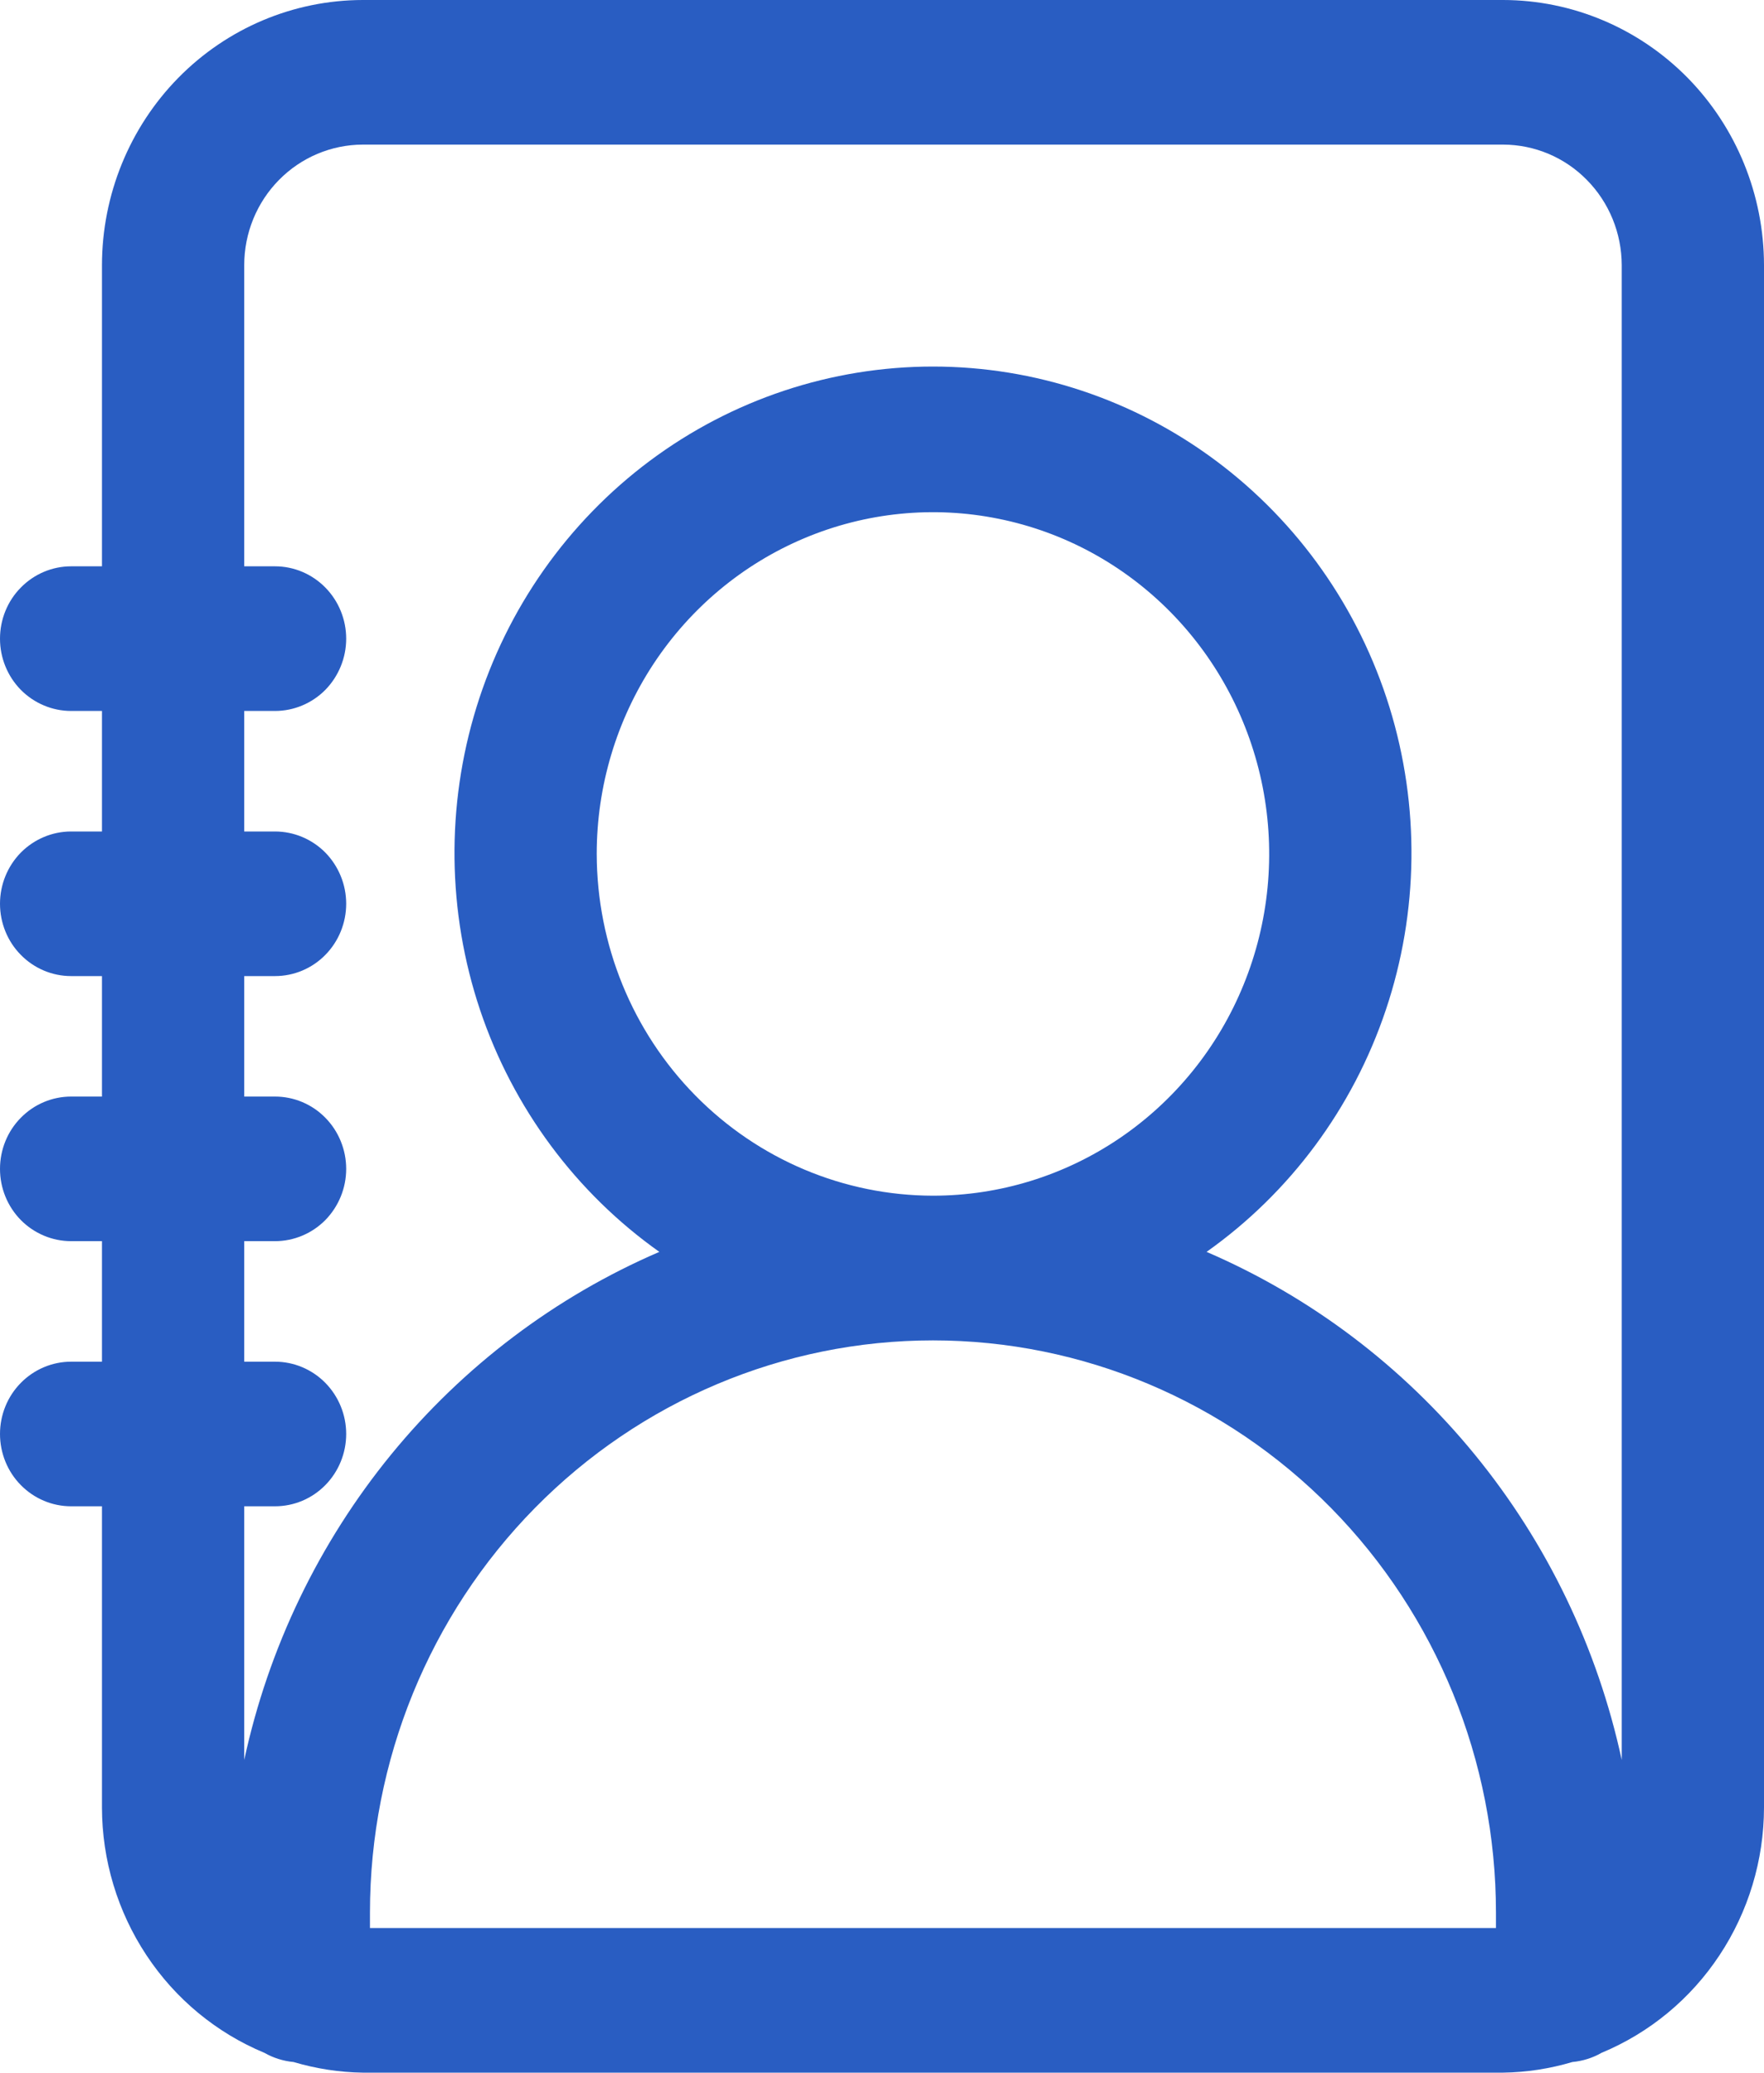 <svg width="40" height="47" viewBox="0 0 40 47" fill="none" xmlns="http://www.w3.org/2000/svg">
<g clip-path="url(#clip0_2106_74)">
<path d="M38.266 1.762C37.156 0.636 35.653 0.002 34.085 0H8.226C6.657 0.002 5.154 0.636 4.046 1.762C2.937 2.89 2.314 4.418 2.312 6.012V12.842H1.612C1.186 12.842 0.775 13.015 0.472 13.324C0.169 13.63 0 14.048 0 14.483C0 14.918 0.169 15.334 0.472 15.643C0.775 15.949 1.186 16.122 1.612 16.122H2.312V18.855H1.612C1.186 18.855 0.775 19.028 0.472 19.334C0.169 19.643 0 20.06 0 20.494C0 20.927 0.169 21.347 0.472 21.653C0.775 21.962 1.186 22.134 1.612 22.134H2.312V24.866H1.612C1.186 24.866 0.775 25.038 0.472 25.347C0.169 25.653 0 26.071 0 26.506C0 26.942 0.169 27.357 0.472 27.666C0.775 27.972 1.186 28.145 1.612 28.145H2.312V30.878H1.612C1.186 30.878 0.775 31.051 0.472 31.359C0.169 31.666 0 32.083 0 32.517C0 32.95 0.169 33.37 0.472 33.676C0.775 33.985 1.186 34.157 1.612 34.157H2.312V40.989C2.314 42.182 2.666 43.349 3.322 44.339C3.977 45.33 4.909 46.099 5.996 46.551C6.199 46.667 6.425 46.737 6.656 46.759C7.167 46.91 7.695 46.993 8.226 47H34.085C34.617 46.993 35.145 46.91 35.655 46.759C35.887 46.737 36.113 46.667 36.315 46.551C37.403 46.099 38.335 45.33 38.99 44.339C39.646 43.349 39.998 42.182 40 40.989V6.012C39.998 4.418 39.374 2.89 38.266 1.762ZM33.922 43.721H8.389V43.372C8.389 39.93 9.734 36.63 12.129 34.196C14.523 31.763 17.769 30.395 21.156 30.395C24.543 30.395 27.788 31.763 30.183 34.196C32.576 36.63 33.922 39.93 33.922 43.372V43.721ZM15.767 24.841C14.338 23.389 13.535 21.419 13.531 19.364C13.531 17.831 13.979 16.333 14.816 15.059C15.655 13.784 16.846 12.791 18.238 12.205C19.632 11.618 21.165 11.464 22.643 11.764C24.122 12.062 25.48 12.8 26.546 13.884C27.612 14.968 28.338 16.349 28.633 17.852C28.927 19.355 28.777 20.913 28.199 22.33C27.623 23.747 26.645 24.956 25.392 25.808C24.137 26.66 22.664 27.114 21.156 27.114C19.135 27.111 17.197 26.295 15.767 24.841ZM36.774 39.909C36.224 37.365 35.082 34.991 33.443 32.986C31.806 30.982 29.72 29.405 27.36 28.388C29.255 27.045 30.678 25.125 31.424 22.903C32.171 20.681 32.199 18.275 31.507 16.035C30.814 13.796 29.438 11.84 27.575 10.45C25.715 9.061 23.464 8.312 21.156 8.312C18.848 8.312 16.597 9.061 14.735 10.45C12.874 11.84 11.496 13.796 10.805 16.035C10.113 18.275 10.141 20.681 10.886 22.903C11.633 25.125 13.057 27.045 14.951 28.388C12.59 29.405 10.506 30.982 8.867 32.986C7.23 34.991 6.088 37.365 5.538 39.909V34.157H6.236C6.664 34.157 7.075 33.985 7.378 33.676C7.679 33.37 7.85 32.952 7.85 32.517C7.85 32.082 7.679 31.666 7.378 31.359C7.075 31.051 6.664 30.878 6.236 30.878H5.538V28.145H6.236C6.664 28.145 7.075 27.972 7.378 27.666C7.679 27.357 7.85 26.942 7.85 26.506C7.85 26.071 7.679 25.653 7.378 25.347C7.075 25.038 6.664 24.866 6.236 24.866H5.538V22.134H6.236C6.664 22.134 7.075 21.962 7.378 21.653C7.679 21.347 7.85 20.929 7.85 20.494C7.85 20.058 7.679 19.643 7.378 19.334C7.075 19.028 6.664 18.855 6.236 18.855H5.538V16.122H6.236C6.664 16.122 7.075 15.949 7.378 15.643C7.679 15.334 7.85 14.918 7.85 14.483C7.85 14.048 7.679 13.63 7.378 13.324C7.075 13.015 6.664 12.842 6.236 12.842H5.538V6.012C5.538 5.286 5.822 4.592 6.326 4.081C6.83 3.568 7.514 3.281 8.226 3.279H34.085C34.798 3.281 35.482 3.568 35.984 4.081C36.488 4.592 36.772 5.286 36.774 6.012V39.909Z" fill="#295DC2"/>
</g>
<defs>
<clipPath id="clip0_2106_74">
<rect width="40" height="47" fill="white"/>
</clipPath>
</defs>
</svg>
